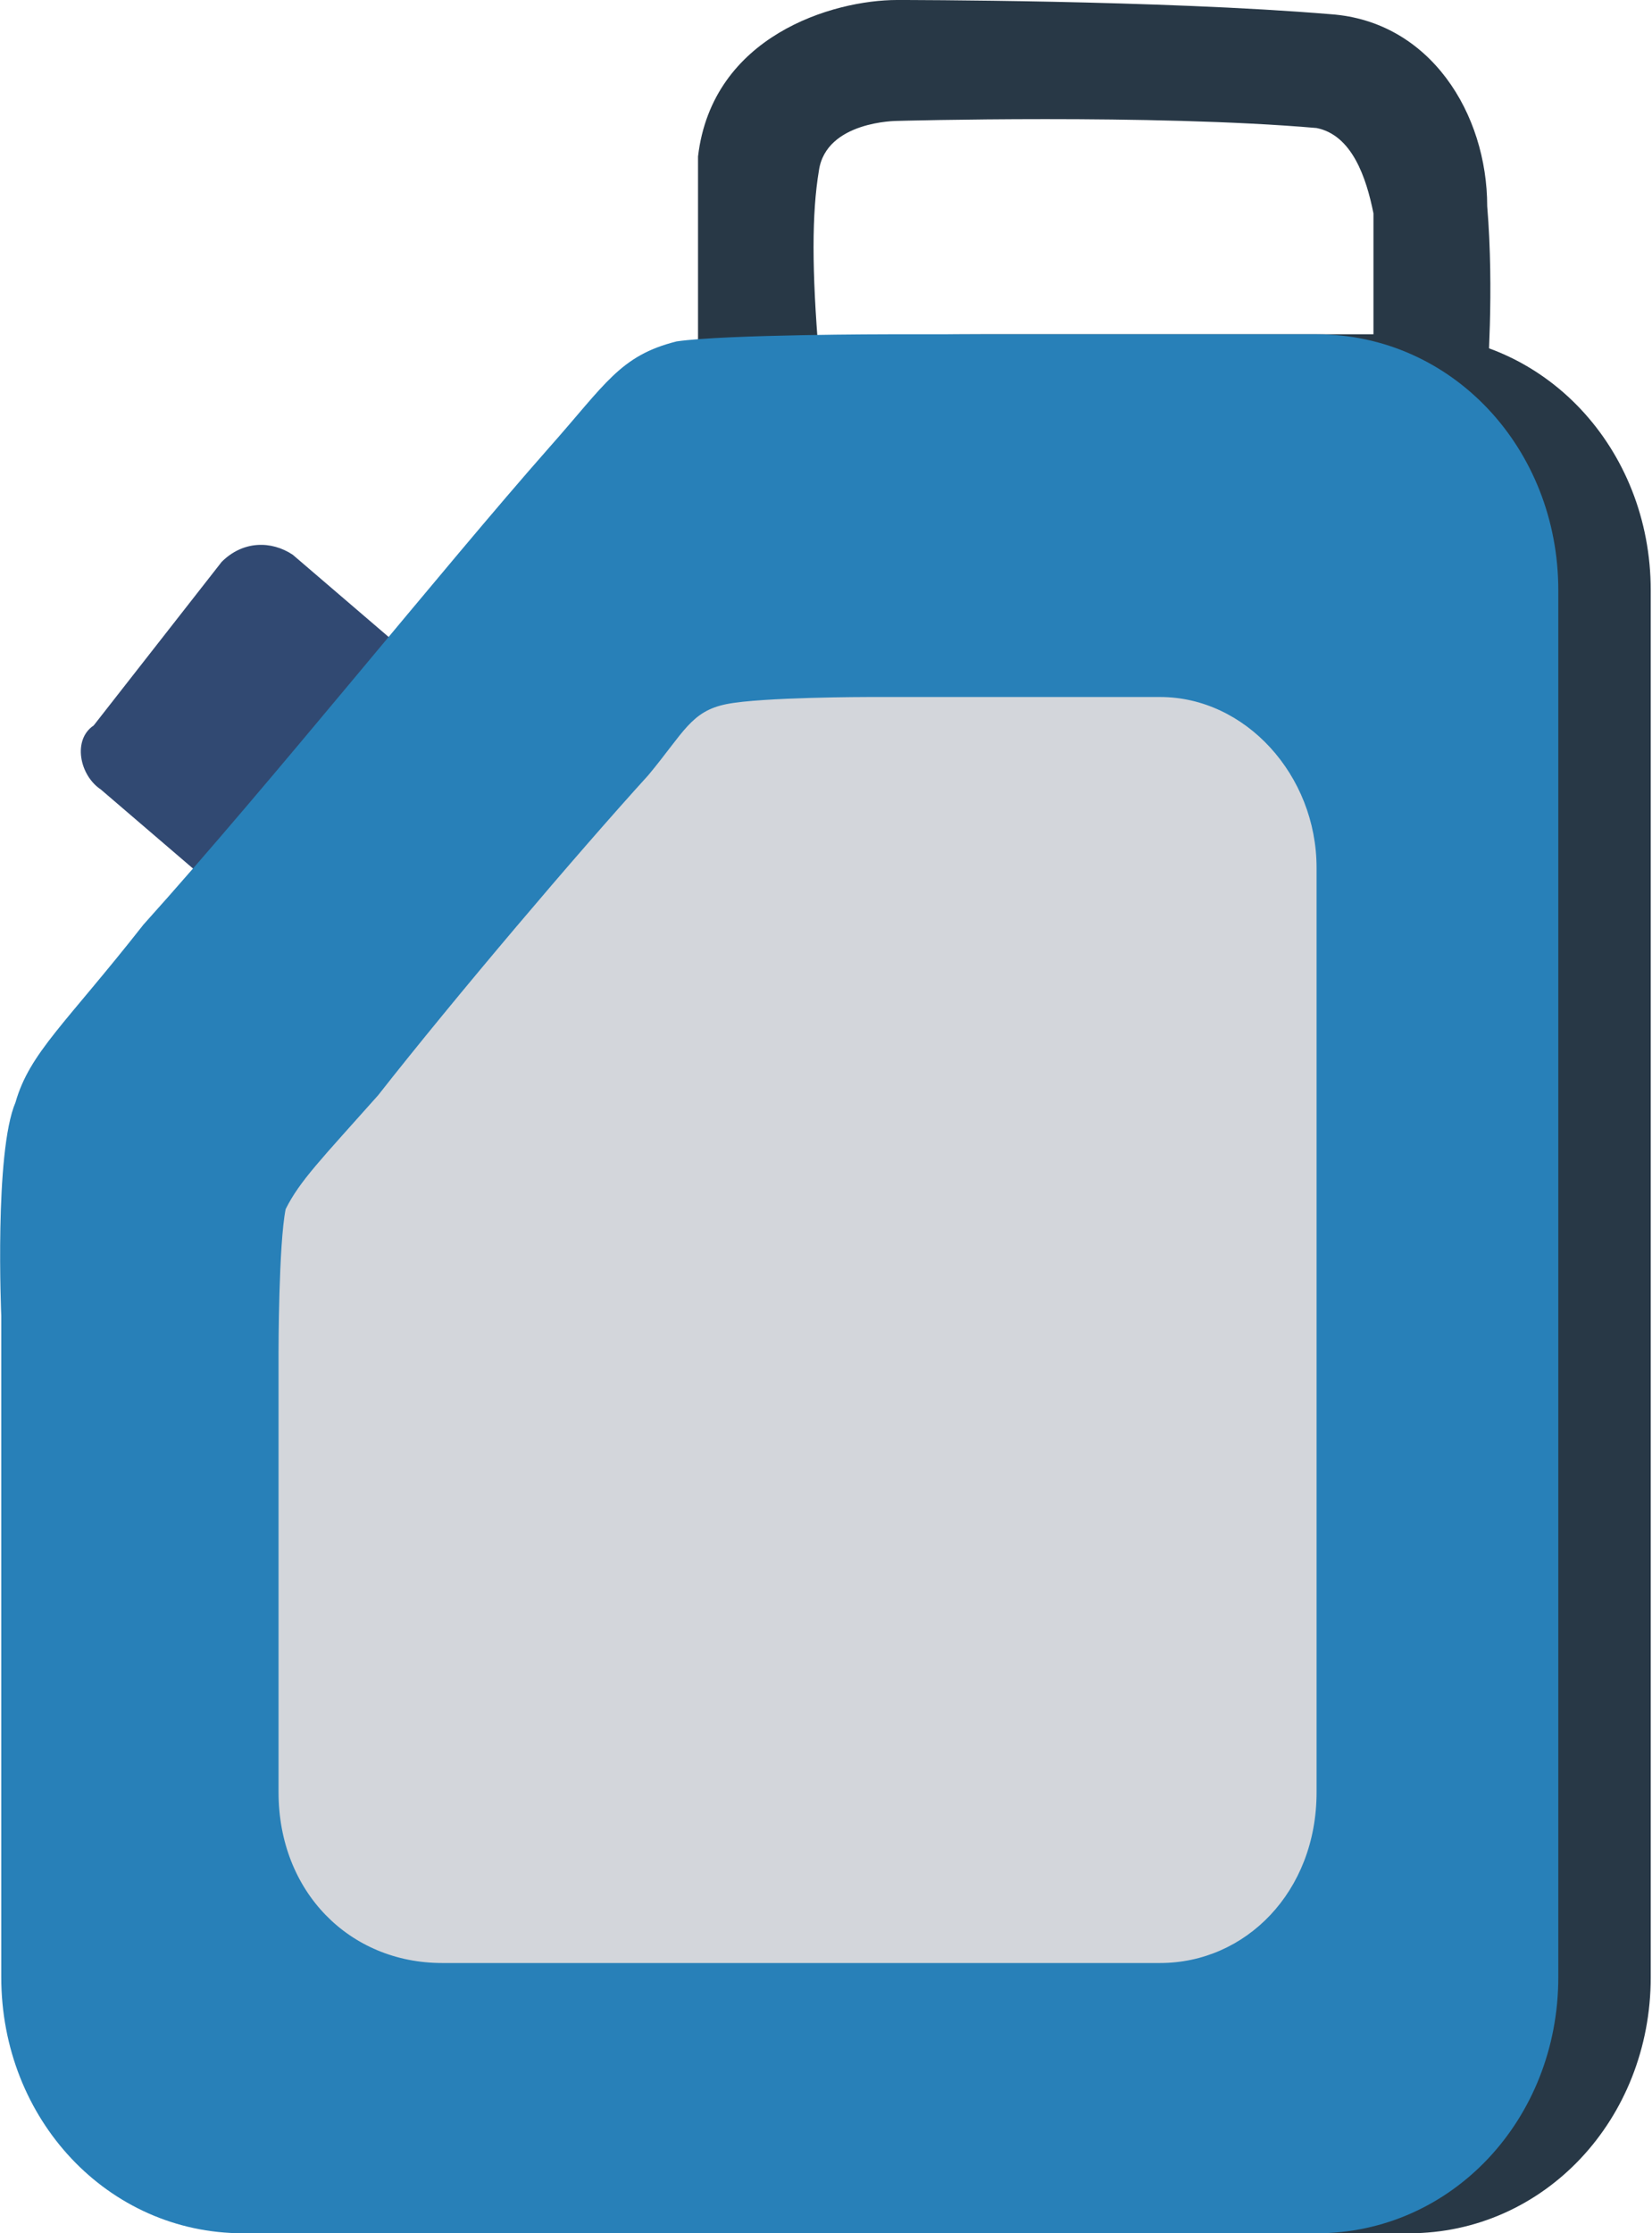 <?xml version="1.0" encoding="UTF-8"?>
<!DOCTYPE svg PUBLIC "-//W3C//DTD SVG 1.1//EN" "http://www.w3.org/Graphics/SVG/1.1/DTD/svg11.dtd">
<!-- Creator: CorelDRAW X7 -->
<svg xmlns="http://www.w3.org/2000/svg" xml:space="preserve" width="1.423in" height="1.923in" version="1.1" style="shape-rendering:geometricPrecision; text-rendering:geometricPrecision; image-rendering:optimizeQuality; fill-rule:evenodd; clip-rule:evenodd"
viewBox="0 0 232 314"
 xmlns:xlink="http://www.w3.org/1999/xlink">
 <defs>
  <style type="text/css">
   <![CDATA[
    .fil0 {fill:#283846;fill-rule:nonzero}
    .fil2 {fill:#2880B8;fill-rule:nonzero}
    .fil1 {fill:#314972;fill-rule:nonzero}
    .fil3 {fill:#D3D6DB;fill-rule:nonzero}
   ]]>
  </style>
 </defs>
 <g id="Objects">

  <path class="fil0" d="M98 50l17 0c-1,-12 -1,-20 0,-26 1,-7 11,-7 11,-7 0,0 36,-1 59,1 5,1 7,7 8,12 0,11 0,23 0,23l16 1c0,-1 1,-13 0,-25 0,-13 -8,-26 -22,-27 -24,-2 -60,-2 -61,-2 -9,0 -26,5 -28,22 0,7 0,16 0,28z"/>
  <path class="fil1" d="M28 123c3,2 7,2 10,-1l18 -22c3,-3 2,-7 -1,-10l-14 -12c-3,-2 -7,-2 -10,1l-18 23c-3,2 -2,7 1,9l14 12z"/>
  <path class="fil0" d="M13 185l0 99c0,19 21,30 39,30l146 0c19,0 34,-16 34,-36l0 -195c0,-20 -15,-36 -34,-36l-60 0c0,0 -23,0 -31,1 -7,2 -9,6 -17,15 -15,17 -39,47 -57,67 -11,14 -16,18 -18,25 -3,7 -2,30 -2,30z"/>
  <path class="fil2" d="M0 185l0 93c0,20 15,36 34,36l151 0c19,0 34,-16 34,-36l0 -195c0,-20 -15,-36 -34,-36l-60 0c0,0 -23,0 -30,1 -8,2 -10,6 -18,15 -15,17 -39,47 -57,67 -11,14 -16,18 -18,25 -3,7 -2,30 -2,30z"/>
  <path class="fil3" d="M39 190l0 62c0,14 10,24 23,24l101 0c12,0 22,-10 22,-24l0 -130c0,-13 -10,-24 -22,-24l-41 0c0,0 -15,0 -20,1 -5,1 -6,4 -11,10 -10,11 -27,31 -38,45 -8,9 -11,12 -13,16 -1,5 -1,20 -1,20z"/>
 </g>
</svg>
